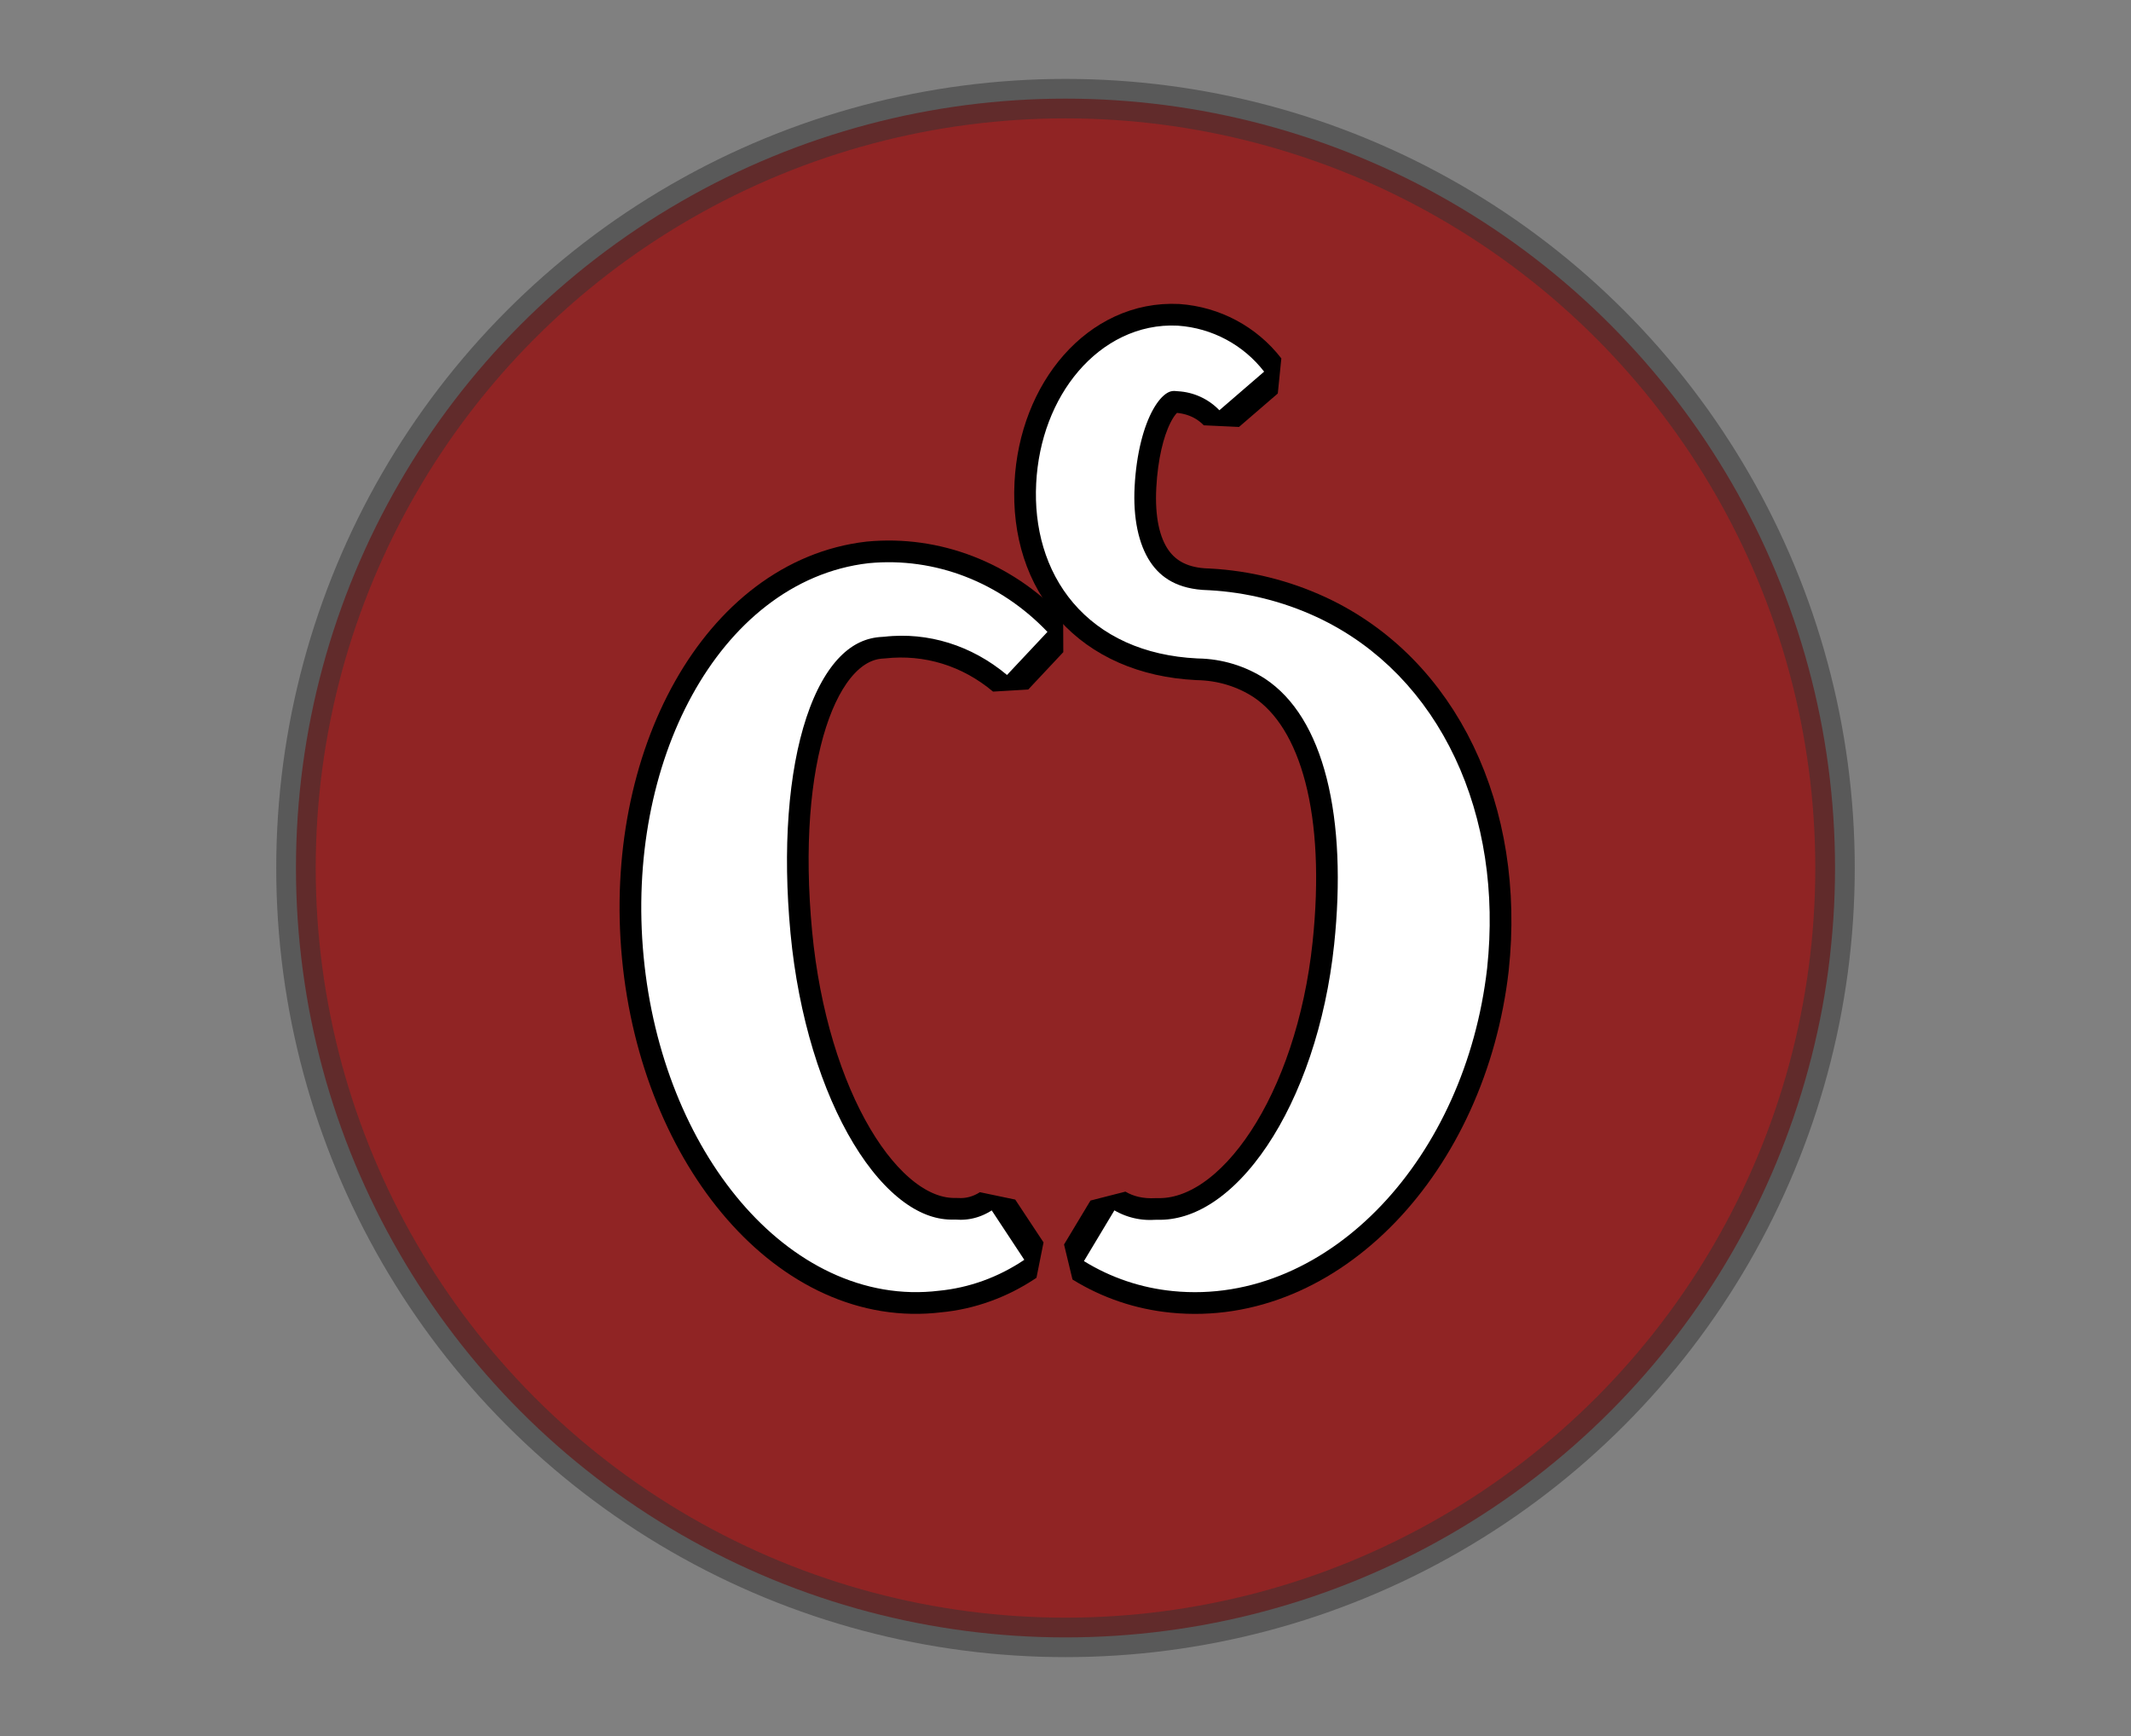 <?xml version="1.0" encoding="UTF-8"?>
<svg width="54px" height="44px" viewBox="0 0 54 44" version="1.1" xmlns="http://www.w3.org/2000/svg" xmlns:xlink="http://www.w3.org/1999/xlink">
    <rect x="0" y="0" width="54" height="44" fill="#808080" stroke="none"/>
    <!-- Generator: Sketch 50.2 (55047) - http://www.bohemiancoding.com/sketch -->
    <title>cs-club_svg</title>
    <desc>Created with Sketch.</desc>
    <defs>
        <path d="M9,7.533 C7.953,6.435 6.53,5.884 5.091,6.02 C1.862,6.392 -0.389,10.495 0.056,15.173 C0.502,19.849 3.485,23.367 6.708,22.969 C7.356,22.908 7.982,22.682 8.537,22.308 C8.131,22.57 7.664,22.693 7.194,22.66 C4.771,22.736 2.702,19.131 2.285,14.725 C1.868,10.319 2.856,6.499 5.331,6.392 C6.641,6.246 7.952,6.653 9,7.533 Z" id="path-1"></path>
        <path d="M13.596,6.708 C14.443,6.754 15.274,6.96 16.043,7.316 C18.863,8.623 20.324,11.863 19.939,15.456 C19.425,19.936 16.245,23.322 12.795,22.976 C12.109,22.909 11.447,22.687 10.862,22.325 C11.297,22.578 11.797,22.697 12.3,22.665 C14.893,22.738 17.107,19.261 17.554,15.012 C17.896,11.76 17.352,8.835 15.48,7.583 C14.854,7.175 14.125,6.952 13.376,6.939 C11.009,6.823 9.908,5.218 10.006,3.291 C10.104,1.364 11.352,-0.07 12.801,0.003 C13.448,0.048 14.045,0.367 14.44,0.878 C14.032,0.454 13.477,0.199 12.886,0.167 C11.786,0.039 11.101,1.492 11.003,3.285 C10.905,5.079 11.614,6.66 13.596,6.708 Z" id="path-2"></path>
    </defs>
    <g id="Page-1" stroke="none" stroke-width="1" fill="none" fill-rule="evenodd">
        <g id="achieves" transform="translate(-52, -97)">
            <g id="Group-18" transform="translate(59, 99)">
                <g id="Group-8-Copy">
                    <g id="Group-9">
                        <circle id="Oval-3-Copy" stroke-opacity="0.5" stroke="#323232" fill="#902424" cx="20" cy="20" r="19.5"></circle>
                        <g id="Group-7" transform="translate(10, 7)" stroke-linecap="square" stroke-linejoin="bevel">
                            <g id="Stroke-3">
                                <use fill="#FFFFFF" fill-rule="evenodd" xlink:href="#path-1"></use>
                                <path stroke="#000000" stroke-width="1.3" d="M8.582,8.031 C7.669,7.264 6.535,6.912 5.359,7.041 C3.558,7.119 2.515,10.261 2.932,14.664 C3.331,18.879 5.261,22.071 7.239,22.012 C7.567,22.035 7.895,21.949 8.184,21.762 L8.901,22.847 C8.257,23.281 7.526,23.545 6.788,23.614 C3.142,24.064 -0.113,20.242 -0.591,15.234 C-1.067,10.24 1.378,5.793 5.03,5.373 C6.67,5.218 8.288,5.844 9.47,7.084 L8.582,8.031 Z"></path>
                                <use stroke="#FFFFFF" stroke-width="1.5" xlink:href="#path-1"></use>
                            </g>
                            <g id="Stroke-7">
                                <use fill="#FFFFFF" fill-rule="evenodd" xlink:href="#path-2"></use>
                                <path stroke="#000000" stroke-width="1.3" d="M13.57,7.358 C13.574,7.358 13.577,7.358 13.58,7.358 L13.561,7.357 C13.564,7.357 13.567,7.357 13.57,7.358 Z M13.612,6.058 L13.631,6.059 C14.56,6.109 15.471,6.335 16.316,6.726 C19.368,8.14 21.004,11.617 20.585,15.53 C20.033,20.346 16.566,24.008 12.732,23.623 C11.947,23.546 11.189,23.292 10.52,22.877 L11.19,21.763 C11.513,21.952 11.885,22.04 12.318,22.016 C14.42,22.075 16.481,19.004 16.908,14.944 C17.256,11.634 16.623,9.13 15.126,8.128 C14.602,7.787 13.991,7.6 13.345,7.588 C10.748,7.461 9.234,5.683 9.357,3.258 C9.471,1.017 10.974,-0.74 12.846,-0.646 C13.679,-0.587 14.446,-0.178 14.955,0.481 L13.972,1.329 C13.678,1.023 13.277,0.839 12.812,0.812 C12.286,0.752 11.739,1.725 11.652,3.321 C11.56,5.02 12.222,6.024 13.612,6.058 Z"></path>
                                <use stroke="#FFFFFF" stroke-width="1.5" xlink:href="#path-2"></use>
                            </g>
                        </g>
                    </g>
                </g>
            </g>
        </g>
    </g>
</svg>